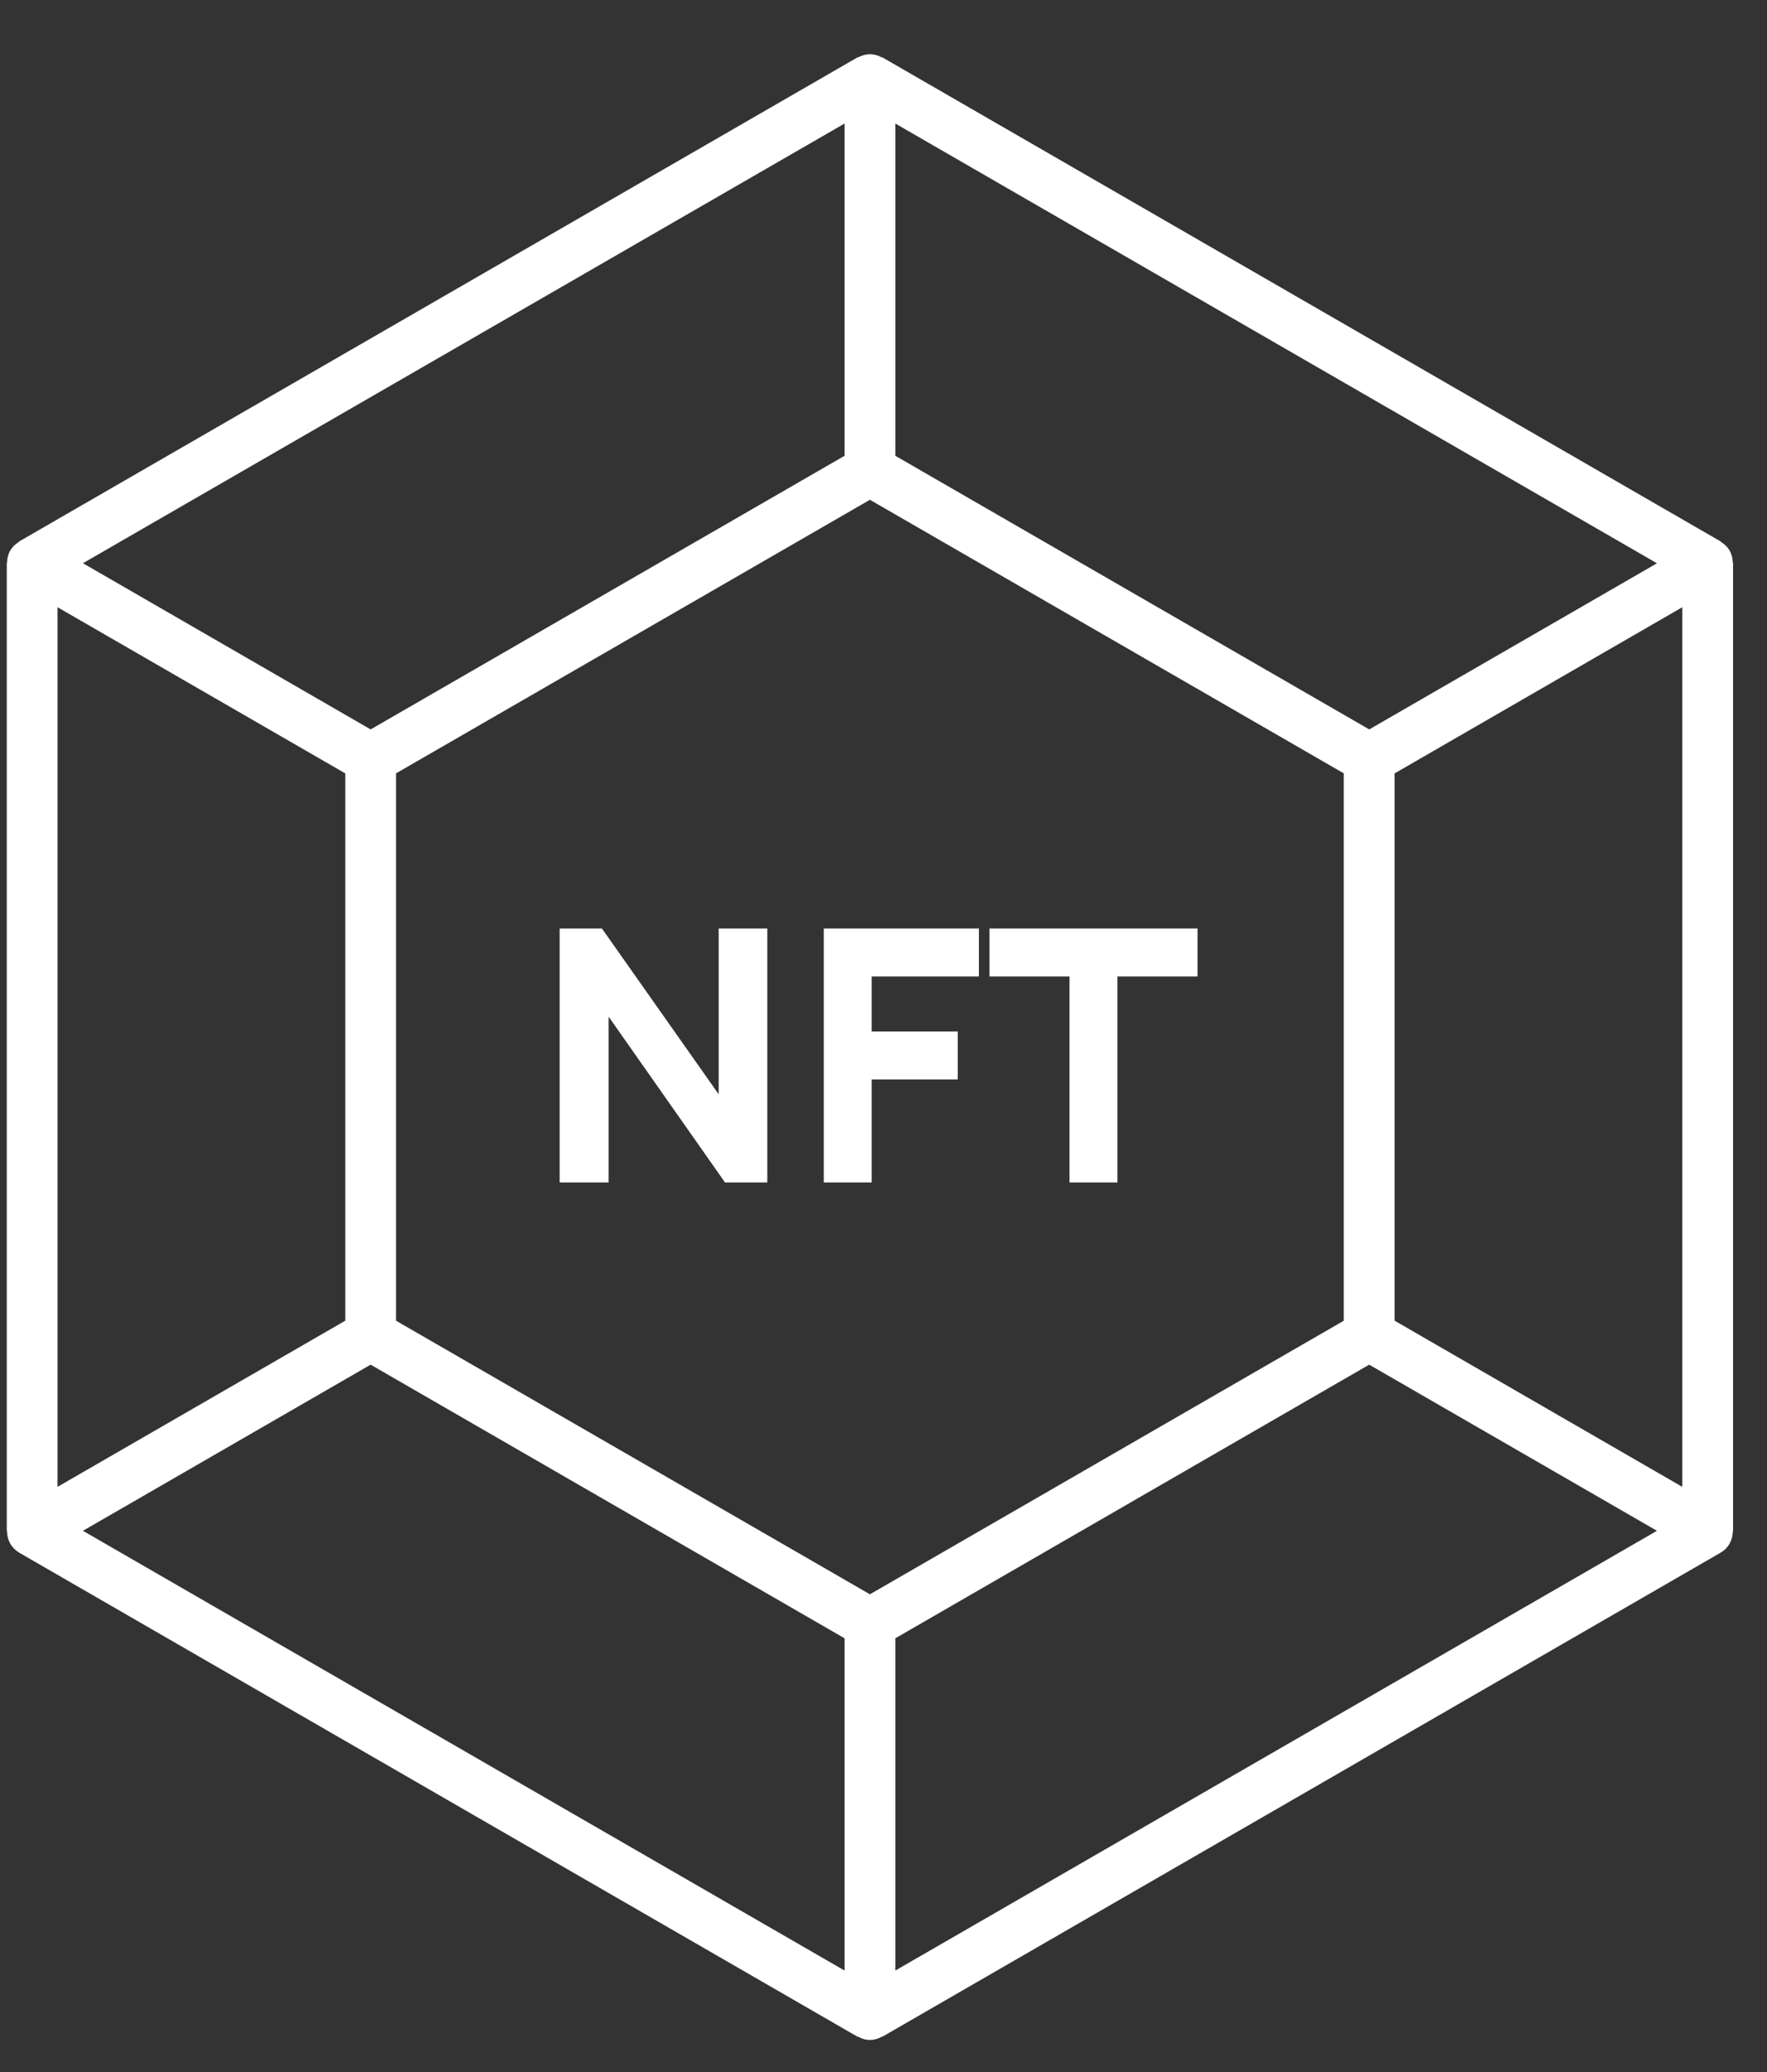 <svg width="29" height="34" viewBox="0 0 29 34" fill="none" xmlns="http://www.w3.org/2000/svg">
<rect x="0" y="0" width="29" height="34" fill="#333333" stroke="none"/>
<path d="M9.879 15.236H9.185V19.403H9.989V16.683L11.899 19.403H12.593V15.236H11.795V17.956L9.879 15.236Z" fill="white"/>
<path d="M16.066 16.023V15.236H13.52V19.403H14.306V17.713H15.719V16.926H14.306V16.023H16.066Z" fill="white"/>
<path d="M19.654 15.236H16.239V16.023H17.553V19.403H18.34V16.023H19.654V15.236Z" fill="white"/>
<path d="M28.443 9.243C28.443 9.235 28.438 9.23 28.438 9.222C28.436 9.157 28.419 9.093 28.388 9.036L28.387 9.034C28.353 8.977 28.305 8.93 28.249 8.896C28.243 8.892 28.241 8.885 28.235 8.882L14.486 0.944C14.479 0.94 14.472 0.942 14.466 0.939C14.409 0.908 14.346 0.891 14.281 0.889H14.273C14.209 0.891 14.145 0.908 14.089 0.939C14.082 0.942 14.075 0.94 14.069 0.944L0.319 8.882C0.314 8.885 0.311 8.892 0.305 8.896C0.249 8.93 0.202 8.977 0.167 9.034L0.166 9.036C0.135 9.093 0.118 9.157 0.117 9.222C0.116 9.23 0.111 9.235 0.111 9.243V25.119C0.111 25.127 0.116 25.132 0.117 25.139C0.118 25.205 0.135 25.269 0.166 25.326C0.203 25.39 0.256 25.443 0.319 25.48L0.322 25.482L14.069 33.418C14.075 33.422 14.082 33.42 14.089 33.423C14.146 33.456 14.211 33.474 14.277 33.474C14.344 33.474 14.409 33.456 14.466 33.423C14.472 33.42 14.479 33.422 14.486 33.418L28.235 25.48C28.299 25.443 28.352 25.39 28.388 25.326C28.419 25.269 28.436 25.205 28.438 25.139C28.438 25.132 28.443 25.127 28.443 25.119L28.443 9.243ZM0.944 9.964L5.667 12.691V21.671L0.944 24.398V9.964ZM22.472 11.969L14.694 7.479V2.027L27.194 9.243L22.472 11.969ZM14.277 26.161L6.5 21.672V12.69L14.277 8.201L22.054 12.69V21.672L14.277 26.161ZM13.861 7.479L6.083 11.969L1.361 9.242L13.861 2.027V7.479ZM6.083 22.393L13.861 26.883V32.335L1.361 25.119L6.083 22.393ZM14.694 26.883L22.471 22.393L27.194 25.119L14.694 32.335V26.883ZM22.888 21.671V12.691L27.61 9.964V24.398L22.888 21.671Z" fill="white"/>
</svg>

